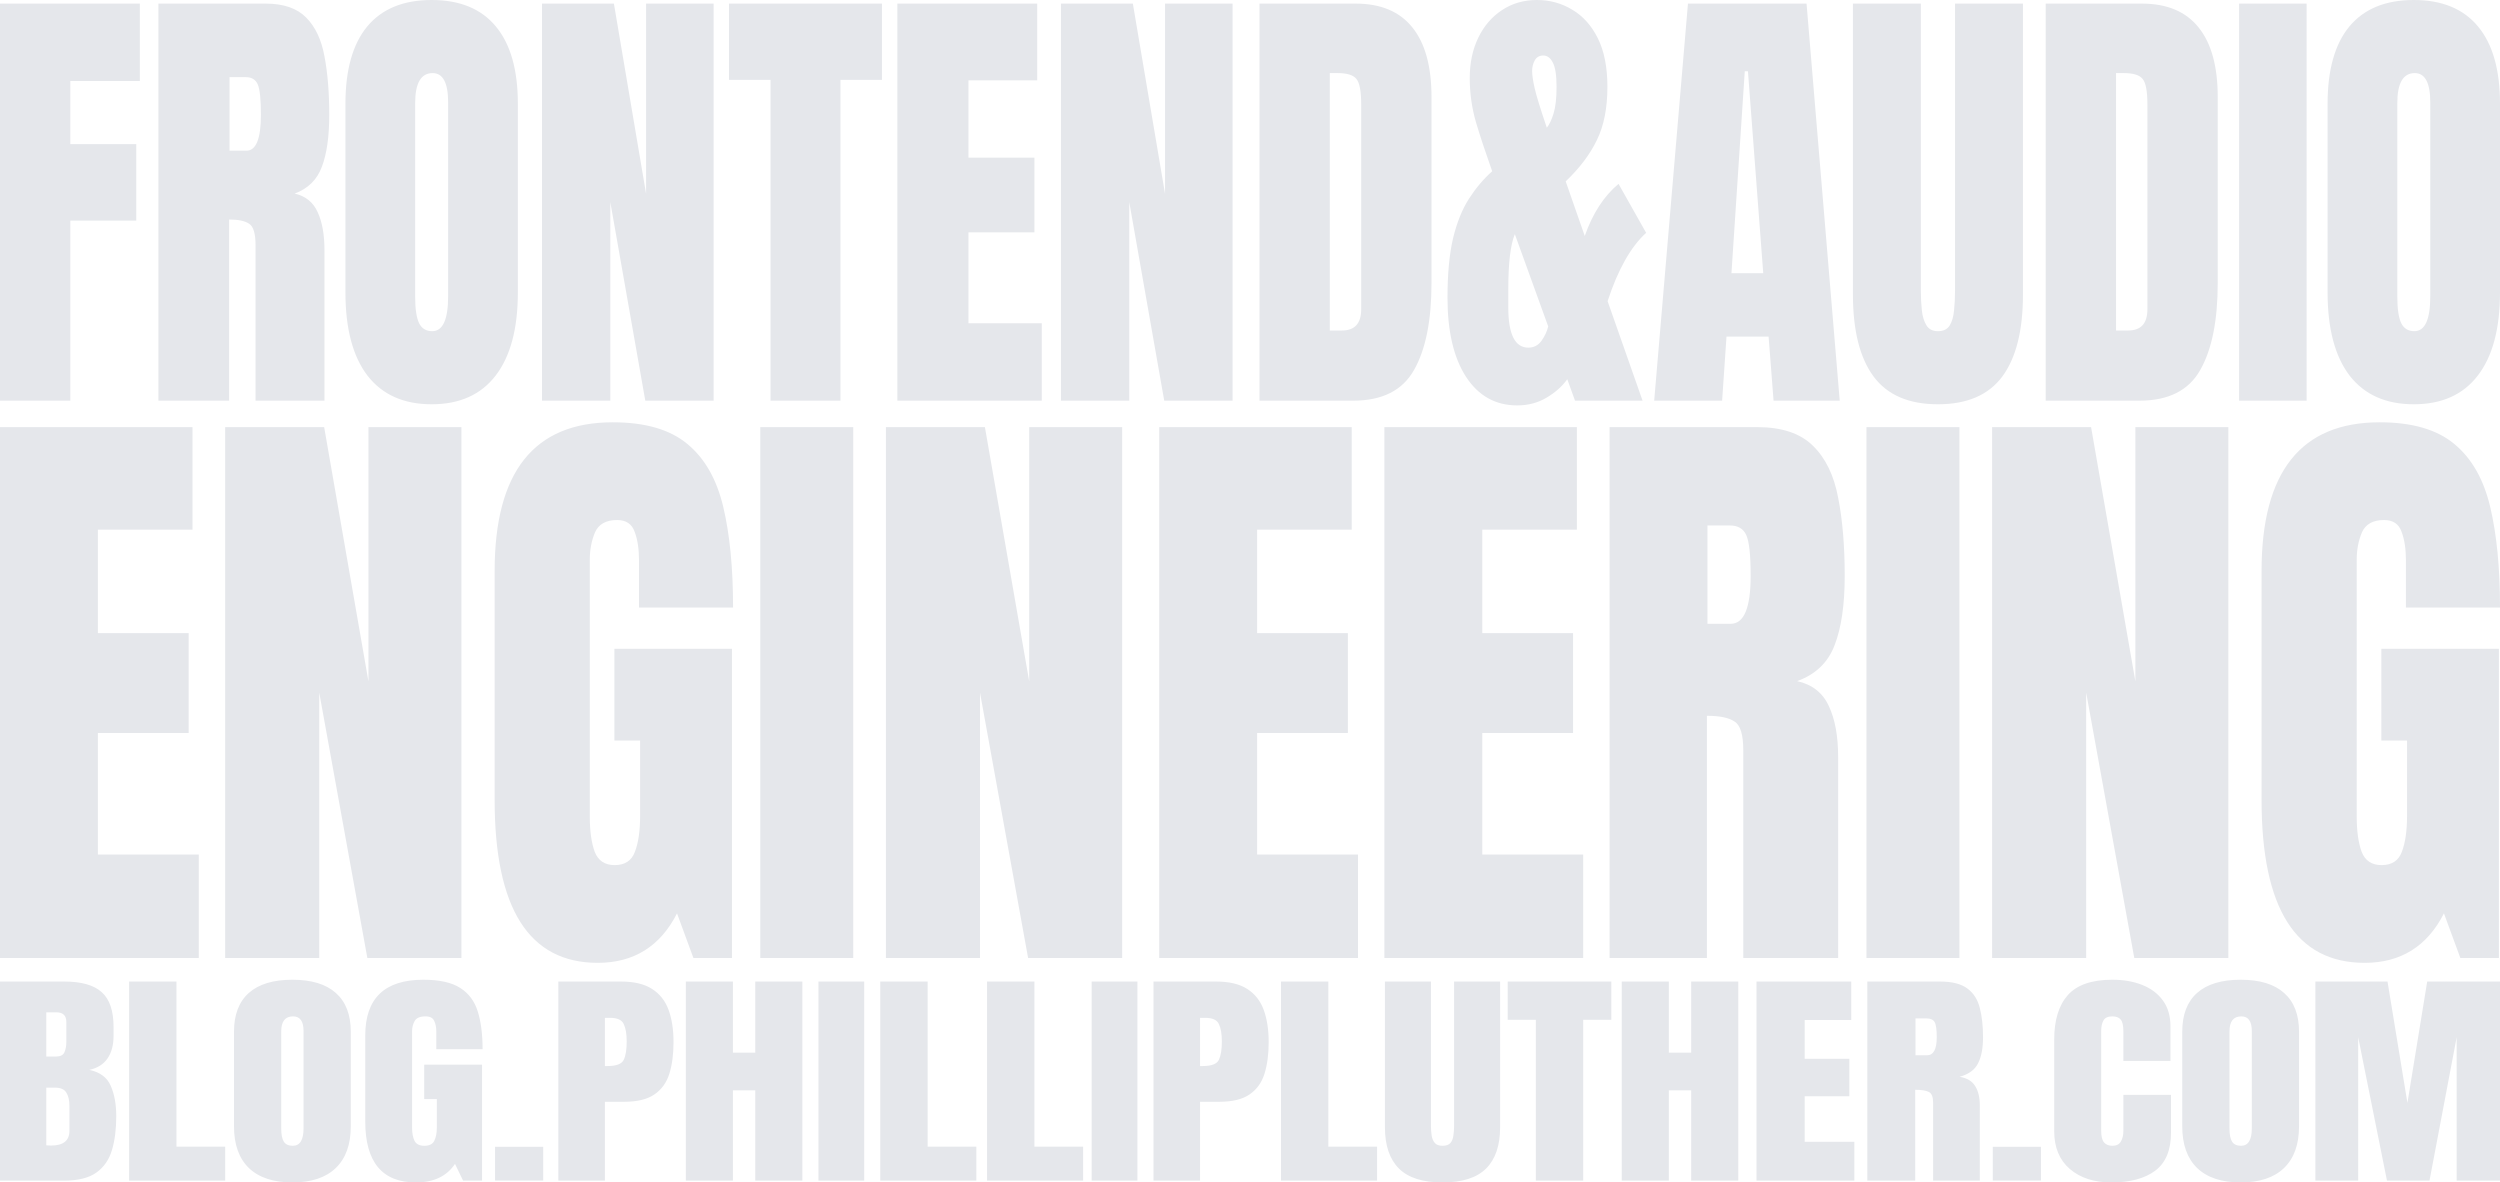 <svg width="296" height="140" viewBox="0 0 296 140" fill="none" xmlns="http://www.w3.org/2000/svg">
<path fill-rule="evenodd" clip-rule="evenodd" d="M43.51 44.474C45.267 46.736 47.799 47.866 51.107 47.866C54.415 47.866 56.94 46.736 58.68 44.474C60.436 42.195 61.314 38.909 61.314 34.618V12.287C61.314 8.263 60.444 5.209 58.703 3.125C56.979 1.042 54.447 0 51.107 0C47.767 0 45.227 1.042 43.487 3.125C41.762 5.209 40.9 8.263 40.9 12.287V34.618C40.9 38.909 41.77 42.195 43.51 44.474ZM53.059 35.072C53.059 37.832 52.432 39.212 51.178 39.212C50.456 39.212 49.939 38.9 49.625 38.277C49.312 37.636 49.155 36.585 49.155 35.125V12.207C49.155 9.839 49.845 8.654 51.224 8.654C52.447 8.654 53.059 9.812 53.059 12.127V35.072ZM0 47.439V0.427H16.557V9.589H8.326V17.068H16.134V26.123H8.326V47.439H0ZM18.757 47.439V0.427H31.457C33.573 0.427 35.173 0.979 36.255 2.083C37.336 3.17 38.058 4.701 38.418 6.678C38.794 8.637 38.983 10.943 38.983 13.596C38.983 16.16 38.693 18.208 38.112 19.74C37.548 21.271 36.474 22.331 34.89 22.918C36.192 23.221 37.101 23.96 37.618 25.135C38.152 26.293 38.418 27.797 38.418 29.649V47.439H30.257V29.035C30.257 27.664 30.006 26.818 29.505 26.497C29.019 26.159 28.227 25.99 27.129 25.99V47.439H18.757ZM27.176 17.843H29.175C30.32 17.843 30.892 16.427 30.892 13.596C30.892 11.762 30.767 10.56 30.516 9.99C30.265 9.42 29.795 9.135 29.105 9.135H27.176V17.843ZM64.172 47.439V0.427H72.686L76.496 22.945V0.427H84.492V47.439H76.402L72.262 23.933V47.439H64.172ZM91.231 9.456V47.439H99.509V9.456H104.425V0.427H86.315V9.456H91.231ZM106.248 0.427H122.805V9.509H114.667V18.671H122.476V27.512H114.667V38.277H123.346V47.439H106.248V0.427ZM134.13 0.427H125.616V47.439H133.706V23.933L137.846 47.439H145.936V0.427H137.94V22.945L134.13 0.427ZM149.123 0.427H160.506C163.485 0.427 165.727 1.371 167.233 3.259C168.738 5.129 169.49 7.871 169.49 11.486V33.496C169.49 37.948 168.801 41.385 167.421 43.806C166.057 46.228 163.658 47.439 160.224 47.439H149.123V0.427ZM157.449 39.132H158.883C160.404 39.132 161.165 38.295 161.165 36.621V12.367C161.165 10.8 160.977 9.794 160.6 9.349C160.24 8.886 159.495 8.654 158.366 8.654H157.449V39.132ZM173.571 44.608C175.045 46.869 177.068 48 179.639 48C180.925 48 182.077 47.697 183.096 47.092C184.131 46.486 184.954 45.756 185.566 44.901L186.483 47.439H194.479L190.34 35.659C191.563 31.92 193.084 29.222 194.903 27.566L191.634 21.77C189.893 23.23 188.561 25.287 187.635 27.94L185.378 21.476C187.024 19.909 188.255 18.279 189.07 16.588C189.901 14.896 190.317 12.795 190.317 10.284C190.317 7.969 189.94 6.055 189.188 4.541C188.435 3.027 187.424 1.896 186.154 1.149C184.899 0.383 183.504 0 181.967 0C180.415 0 179.036 0.401 177.828 1.202C176.637 1.986 175.704 3.072 175.03 4.461C174.355 5.85 174.018 7.444 174.018 9.242C174.018 11.023 174.261 12.759 174.747 14.451C175.249 16.125 175.829 17.888 176.488 19.74L176.676 20.274C175.641 21.2 174.724 22.286 173.924 23.533C173.124 24.779 172.497 26.337 172.043 28.207C171.604 30.077 171.384 32.427 171.384 35.259C171.384 39.23 172.113 42.346 173.571 44.608ZM181.709 10.471C181.505 9.563 181.403 8.877 181.403 8.414C181.403 7.951 181.505 7.533 181.709 7.159C181.928 6.767 182.265 6.571 182.72 6.571C183.19 6.571 183.567 6.847 183.849 7.399C184.147 7.951 184.296 8.913 184.296 10.284C184.296 11.619 184.178 12.67 183.943 13.436C183.708 14.201 183.441 14.762 183.143 15.118C182.391 12.91 181.913 11.361 181.709 10.471ZM180.956 41.162C179.373 41.162 178.581 39.577 178.581 36.407V34.27C178.581 31.154 178.84 28.973 179.357 27.726L183.308 38.651C183.167 39.239 182.9 39.809 182.508 40.361C182.116 40.895 181.599 41.162 180.956 41.162ZM199.854 0.427H213.895L217.822 47.439H209.99L209.402 39.853H204.417L203.899 47.439H195.856L199.854 0.427ZM205.004 32.347H208.767L206.957 8.441H206.58L205.004 32.347ZM221.833 44.581C223.463 46.771 226.003 47.866 229.453 47.866C232.902 47.866 235.442 46.771 237.073 44.581C238.703 42.373 239.519 39.132 239.519 34.858V0.427H231.475V34.484C231.475 35.268 231.436 36.025 231.358 36.755C231.295 37.485 231.122 38.081 230.84 38.544C230.558 38.989 230.095 39.212 229.453 39.212C228.825 39.212 228.371 38.98 228.089 38.517C227.806 38.054 227.626 37.467 227.548 36.755C227.469 36.025 227.43 35.268 227.43 34.484V0.427H219.387V34.858C219.387 39.132 220.202 42.373 221.833 44.581ZM242.212 0.427H253.595C256.574 0.427 258.816 1.371 260.321 3.259C261.826 5.129 262.579 7.871 262.579 11.486V33.496C262.579 37.948 261.889 41.385 260.509 43.806C259.145 46.228 256.746 47.439 253.313 47.439H242.212V0.427ZM250.538 39.132H251.972C253.493 39.132 254.253 38.295 254.253 36.621V12.367C254.253 10.8 254.065 9.794 253.689 9.349C253.328 8.886 252.584 8.654 251.455 8.654H250.538V39.132ZM273.104 0.427H265.108V47.439H273.104V0.427ZM285.793 47.866C282.485 47.866 279.952 46.736 278.196 44.474C276.456 42.195 275.586 38.909 275.586 34.618V12.287C275.586 8.263 276.448 5.209 278.173 3.125C279.913 1.042 282.453 0 285.793 0C289.133 0 291.665 1.042 293.389 3.125C295.13 5.209 296 8.263 296 12.287V34.618C296 38.909 295.122 42.195 293.366 44.474C291.626 46.736 289.101 47.866 285.793 47.866ZM285.863 39.212C287.118 39.212 287.745 37.832 287.745 35.072V12.127C287.745 9.812 287.133 8.654 285.91 8.654C284.531 8.654 283.841 9.839 283.841 12.207V35.125C283.841 36.585 283.998 37.636 284.311 38.277C284.625 38.9 285.142 39.212 285.863 39.212ZM70.77 114C62.634 114 58.566 107.571 58.566 94.714V67.607C58.566 55.869 63.227 50 72.551 50C76.393 50 79.339 50.857 81.389 52.571C83.439 54.262 84.853 56.738 85.63 60C86.407 63.262 86.795 67.238 86.795 71.929H75.659V66.357C75.659 65 75.486 63.869 75.141 62.964C74.817 62.036 74.126 61.571 73.069 61.571C71.752 61.571 70.878 62.059 70.447 63.036C70.037 64.012 69.832 65.083 69.832 66.25V96.714C69.832 98.405 70.026 99.786 70.414 100.857C70.824 101.905 71.612 102.429 72.778 102.429C73.986 102.429 74.785 101.905 75.173 100.857C75.583 99.786 75.788 98.381 75.788 96.643V87.679H72.745V76.821H86.666V113.429H82.101L80.159 108.143C78.173 112.048 75.044 114 70.77 114ZM0 50.571V113.429H23.536V101.179H11.59V86.786H22.338V74.964H11.59V62.714H22.791V50.571H0ZM26.66 50.571V113.429H37.797V82L43.495 113.429H54.631V50.571H43.624V80.679L38.38 50.571H26.66ZM101.024 50.571H90.017V113.429H101.024V50.571ZM104.894 50.571H116.613L121.858 80.679V50.571H132.865V113.429H121.728L116.03 82V113.429H104.894V50.571ZM160.043 50.571H137.252V113.429H160.788V101.179H148.842V86.786H159.59V74.964H148.842V62.714H160.043V50.571ZM163.912 50.571H186.704V62.714H175.502V74.964H186.25V86.786H175.502V101.179H187.448V113.429H163.912V50.571ZM208.055 50.571H190.573V113.429H202.098V84.75C203.609 84.75 204.699 84.976 205.368 85.429C206.058 85.857 206.404 86.988 206.404 88.821V113.429H217.637V89.643C217.637 87.167 217.27 85.155 216.537 83.607C215.824 82.036 214.573 81.048 212.781 80.643C214.961 79.857 216.439 78.441 217.216 76.393C218.015 74.345 218.414 71.607 218.414 68.179C218.414 64.631 218.155 61.548 217.637 58.929C217.141 56.286 216.148 54.238 214.659 52.786C213.17 51.309 210.968 50.571 208.055 50.571ZM204.914 73.857H202.163V62.214H204.817C205.767 62.214 206.414 62.595 206.76 63.357C207.105 64.119 207.278 65.726 207.278 68.179C207.278 71.964 206.49 73.857 204.914 73.857ZM220.989 50.571H231.996V113.429H220.989V50.571ZM247.584 50.571H235.865V113.429H247.002V82L252.699 113.429H263.836V50.571H252.829V80.679L247.584 50.571ZM279.975 114C271.838 114 267.77 107.571 267.77 94.714V67.607C267.77 55.869 272.432 50 281.756 50C285.597 50 288.543 50.857 290.594 52.571C292.644 54.262 294.058 56.738 294.835 60C295.612 63.262 296 67.238 296 71.929H284.863V66.357C284.863 65 284.691 63.869 284.345 62.964C284.022 62.036 283.331 61.571 282.274 61.571C280.957 61.571 280.083 62.059 279.651 63.036C279.241 64.012 279.036 65.083 279.036 66.25V96.714C279.036 98.405 279.23 99.786 279.619 100.857C280.029 101.905 280.817 102.429 281.982 102.429C283.191 102.429 283.989 101.905 284.378 100.857C284.788 99.786 284.993 98.381 284.993 96.643V87.679H281.95V76.821H295.871V113.429H291.306L289.363 108.143C287.378 112.048 284.248 114 279.975 114ZM34.619 140C32.378 140 30.663 139.433 29.473 138.299C28.294 137.156 27.705 135.509 27.705 133.357V122.161C27.705 120.143 28.289 118.612 29.457 117.567C30.636 116.522 32.357 116 34.619 116C36.881 116 38.597 116.522 39.765 117.567C40.944 118.612 41.533 120.143 41.533 122.161V133.357C41.533 135.509 40.938 137.156 39.749 138.299C38.57 139.433 36.86 140 34.619 140ZM34.667 135.661C35.517 135.661 35.941 134.969 35.941 133.585V122.08C35.941 120.92 35.527 120.339 34.699 120.339C33.764 120.339 33.297 120.933 33.297 122.121V133.612C33.297 134.344 33.403 134.871 33.615 135.192C33.828 135.504 34.178 135.661 34.667 135.661ZM0 116.214V139.786H7.599C9.245 139.786 10.515 139.469 11.407 138.835C12.299 138.201 12.915 137.312 13.255 136.17C13.595 135.027 13.764 133.692 13.764 132.165C13.764 130.746 13.547 129.545 13.111 128.562C12.687 127.571 11.842 126.942 10.578 126.674C11.545 126.46 12.262 126.009 12.729 125.321C13.207 124.634 13.446 123.737 13.446 122.629V121.598C13.446 119.679 12.979 118.304 12.044 117.473C11.12 116.634 9.638 116.214 7.599 116.214H0ZM6.627 125.094H5.48V119.857H6.659C7.456 119.857 7.854 120.237 7.854 120.996V123.366C7.854 123.839 7.78 124.246 7.631 124.585C7.482 124.924 7.148 125.094 6.627 125.094ZM8.22 133.893C8.22 135.054 7.493 135.634 6.038 135.634C5.9 135.634 5.714 135.625 5.48 135.607V128.777H6.516C7.174 128.777 7.62 128.973 7.854 129.366C8.098 129.75 8.22 130.277 8.22 130.946V133.893ZM15.286 116.214V139.786H26.661V135.768H20.894V116.214H15.286ZM43.246 132.768C43.246 137.589 45.248 140 49.252 140C51.355 140 52.895 139.268 53.872 137.804L54.828 139.786H57.074V126.058H50.224V130.129H51.721V133.491C51.721 134.143 51.621 134.67 51.419 135.071C51.228 135.464 50.835 135.661 50.24 135.661C49.666 135.661 49.279 135.464 49.077 135.071C48.886 134.67 48.79 134.152 48.79 133.518V122.094C48.79 121.656 48.891 121.254 49.093 120.888C49.305 120.522 49.735 120.339 50.383 120.339C50.904 120.339 51.244 120.513 51.403 120.862C51.573 121.201 51.658 121.625 51.658 122.134V124.223H57.138C57.138 122.464 56.947 120.973 56.565 119.75C56.182 118.527 55.487 117.598 54.478 116.964C53.469 116.321 52.019 116 50.128 116C45.54 116 43.246 118.201 43.246 122.603V132.768ZM58.612 139.772V135.781H64.315V139.772H58.612ZM66.108 116.214V139.786H71.62V130.451H73.898C75.449 130.451 76.644 130.161 77.483 129.58C78.332 129 78.922 128.183 79.251 127.129C79.581 126.067 79.745 124.821 79.745 123.393C79.745 121.911 79.549 120.634 79.156 119.562C78.763 118.491 78.109 117.665 77.196 117.085C76.293 116.504 75.067 116.214 73.516 116.214H66.108ZM71.939 126.219H71.62V120.513H72.242C73.091 120.513 73.627 120.759 73.851 121.25C74.084 121.732 74.201 122.42 74.201 123.312C74.201 124.268 74.084 124.991 73.851 125.482C73.617 125.973 72.98 126.219 71.939 126.219ZM81.203 139.786V116.214H86.779V124.638H89.424V116.214H94.999V139.786H89.424V129.098H86.779V139.786H81.203ZM96.904 116.214V139.786H102.32V116.214H96.904ZM104.224 139.786V116.214H109.832V135.768H115.599V139.786H104.224ZM116.866 116.214V139.786H128.241V135.768H122.474V116.214H116.866ZM129.253 139.786V116.214H134.669V139.786H129.253ZM136.574 116.214V139.786H142.086V130.451H144.364C145.915 130.451 147.109 130.161 147.948 129.58C148.798 129 149.387 128.183 149.717 127.129C150.046 126.067 150.211 124.821 150.211 123.393C150.211 121.911 150.014 120.634 149.621 119.562C149.228 118.491 148.575 117.665 147.662 117.085C146.759 116.504 145.532 116.214 143.982 116.214H136.574ZM142.404 126.219H142.086V120.513H142.707C143.557 120.513 144.093 120.759 144.316 121.25C144.55 121.732 144.667 122.42 144.667 123.312C144.667 124.268 144.55 124.991 144.316 125.482C144.082 125.973 143.445 126.219 142.404 126.219ZM151.669 139.786V116.214H157.276V135.768H163.044V139.786H151.669ZM165.633 138.353C166.737 139.451 168.458 140 170.794 140C173.131 140 174.851 139.451 175.956 138.353C177.061 137.246 177.613 135.621 177.613 133.478V116.214H172.164V133.29C172.164 133.683 172.138 134.062 172.085 134.429C172.042 134.795 171.925 135.094 171.734 135.326C171.543 135.549 171.23 135.661 170.794 135.661C170.369 135.661 170.061 135.545 169.87 135.312C169.679 135.08 169.557 134.786 169.504 134.429C169.451 134.062 169.424 133.683 169.424 133.29V116.214H163.976V133.478C163.976 135.621 164.528 137.246 165.633 138.353ZM181.843 139.786V120.741H178.513V116.214H190.78V120.741H187.451V139.786H181.843ZM192.015 116.214V139.786H197.591V129.098H200.236V139.786H205.812V116.214H200.236V124.638H197.591V116.214H192.015ZM207.971 139.786V116.214H219.186V120.768H213.674V125.362H218.963V129.795H213.674V135.192H219.553V139.786H207.971ZM221.09 116.214V139.786H226.762V129.031C227.505 129.031 228.042 129.116 228.371 129.286C228.711 129.446 228.881 129.871 228.881 130.558V139.786H234.409V130.866C234.409 129.938 234.228 129.183 233.867 128.603C233.517 128.013 232.901 127.643 232.019 127.491C233.092 127.196 233.819 126.665 234.202 125.897C234.595 125.129 234.791 124.103 234.791 122.817C234.791 121.487 234.664 120.33 234.409 119.348C234.165 118.357 233.676 117.589 232.943 117.045C232.21 116.491 231.127 116.214 229.693 116.214H221.09ZM228.148 124.946H226.794V120.58H228.1C228.567 120.58 228.886 120.723 229.056 121.009C229.226 121.295 229.311 121.897 229.311 122.817C229.311 124.237 228.923 124.946 228.148 124.946ZM235.946 139.772V135.781H241.65V139.772H235.946ZM245.067 138.406C246.31 139.469 247.946 140 249.974 140C252.205 140 253.941 139.536 255.184 138.607C256.426 137.67 257.048 136.165 257.048 134.094V129.634H251.408V133.879C251.408 134.406 251.307 134.835 251.105 135.165C250.914 135.496 250.58 135.661 250.102 135.661C249.677 135.661 249.348 135.527 249.114 135.259C248.891 134.991 248.779 134.531 248.779 133.879V122.08C248.779 121.554 248.87 121.134 249.05 120.821C249.231 120.5 249.581 120.339 250.102 120.339C250.548 120.339 250.877 120.464 251.089 120.714C251.302 120.955 251.408 121.429 251.408 122.134V125.616H256.984V121.545C256.984 120.304 256.687 119.277 256.092 118.464C255.497 117.643 254.679 117.027 253.638 116.616C252.608 116.205 251.429 116 250.102 116C247.669 116 245.912 116.607 244.828 117.821C243.756 119.036 243.219 120.786 243.219 123.071V133.946C243.219 135.857 243.835 137.344 245.067 138.406ZM265.292 140C263.051 140 261.336 139.433 260.147 138.299C258.968 137.156 258.378 135.509 258.378 133.357V122.161C258.378 120.143 258.962 118.612 260.131 117.567C261.31 116.522 263.03 116 265.292 116C267.555 116 269.27 116.522 270.438 117.567C271.617 118.612 272.206 120.143 272.206 122.161V133.357C272.206 135.509 271.612 137.156 270.422 138.299C269.243 139.433 267.533 140 265.292 140ZM265.34 135.661C266.19 135.661 266.615 134.969 266.615 133.585V122.08C266.615 120.92 266.2 120.339 265.372 120.339C264.437 120.339 263.97 120.933 263.97 122.121V133.612C263.97 134.344 264.076 134.871 264.289 135.192C264.501 135.504 264.852 135.661 265.34 135.661ZM274.142 116.214V139.786H279.209V122.804L282.618 139.786H287.652L290.87 122.804V139.786H296V116.214H287.381L285.039 130.585L282.682 116.214H274.142Z" fill="#e5e7eb"/>
</svg>
